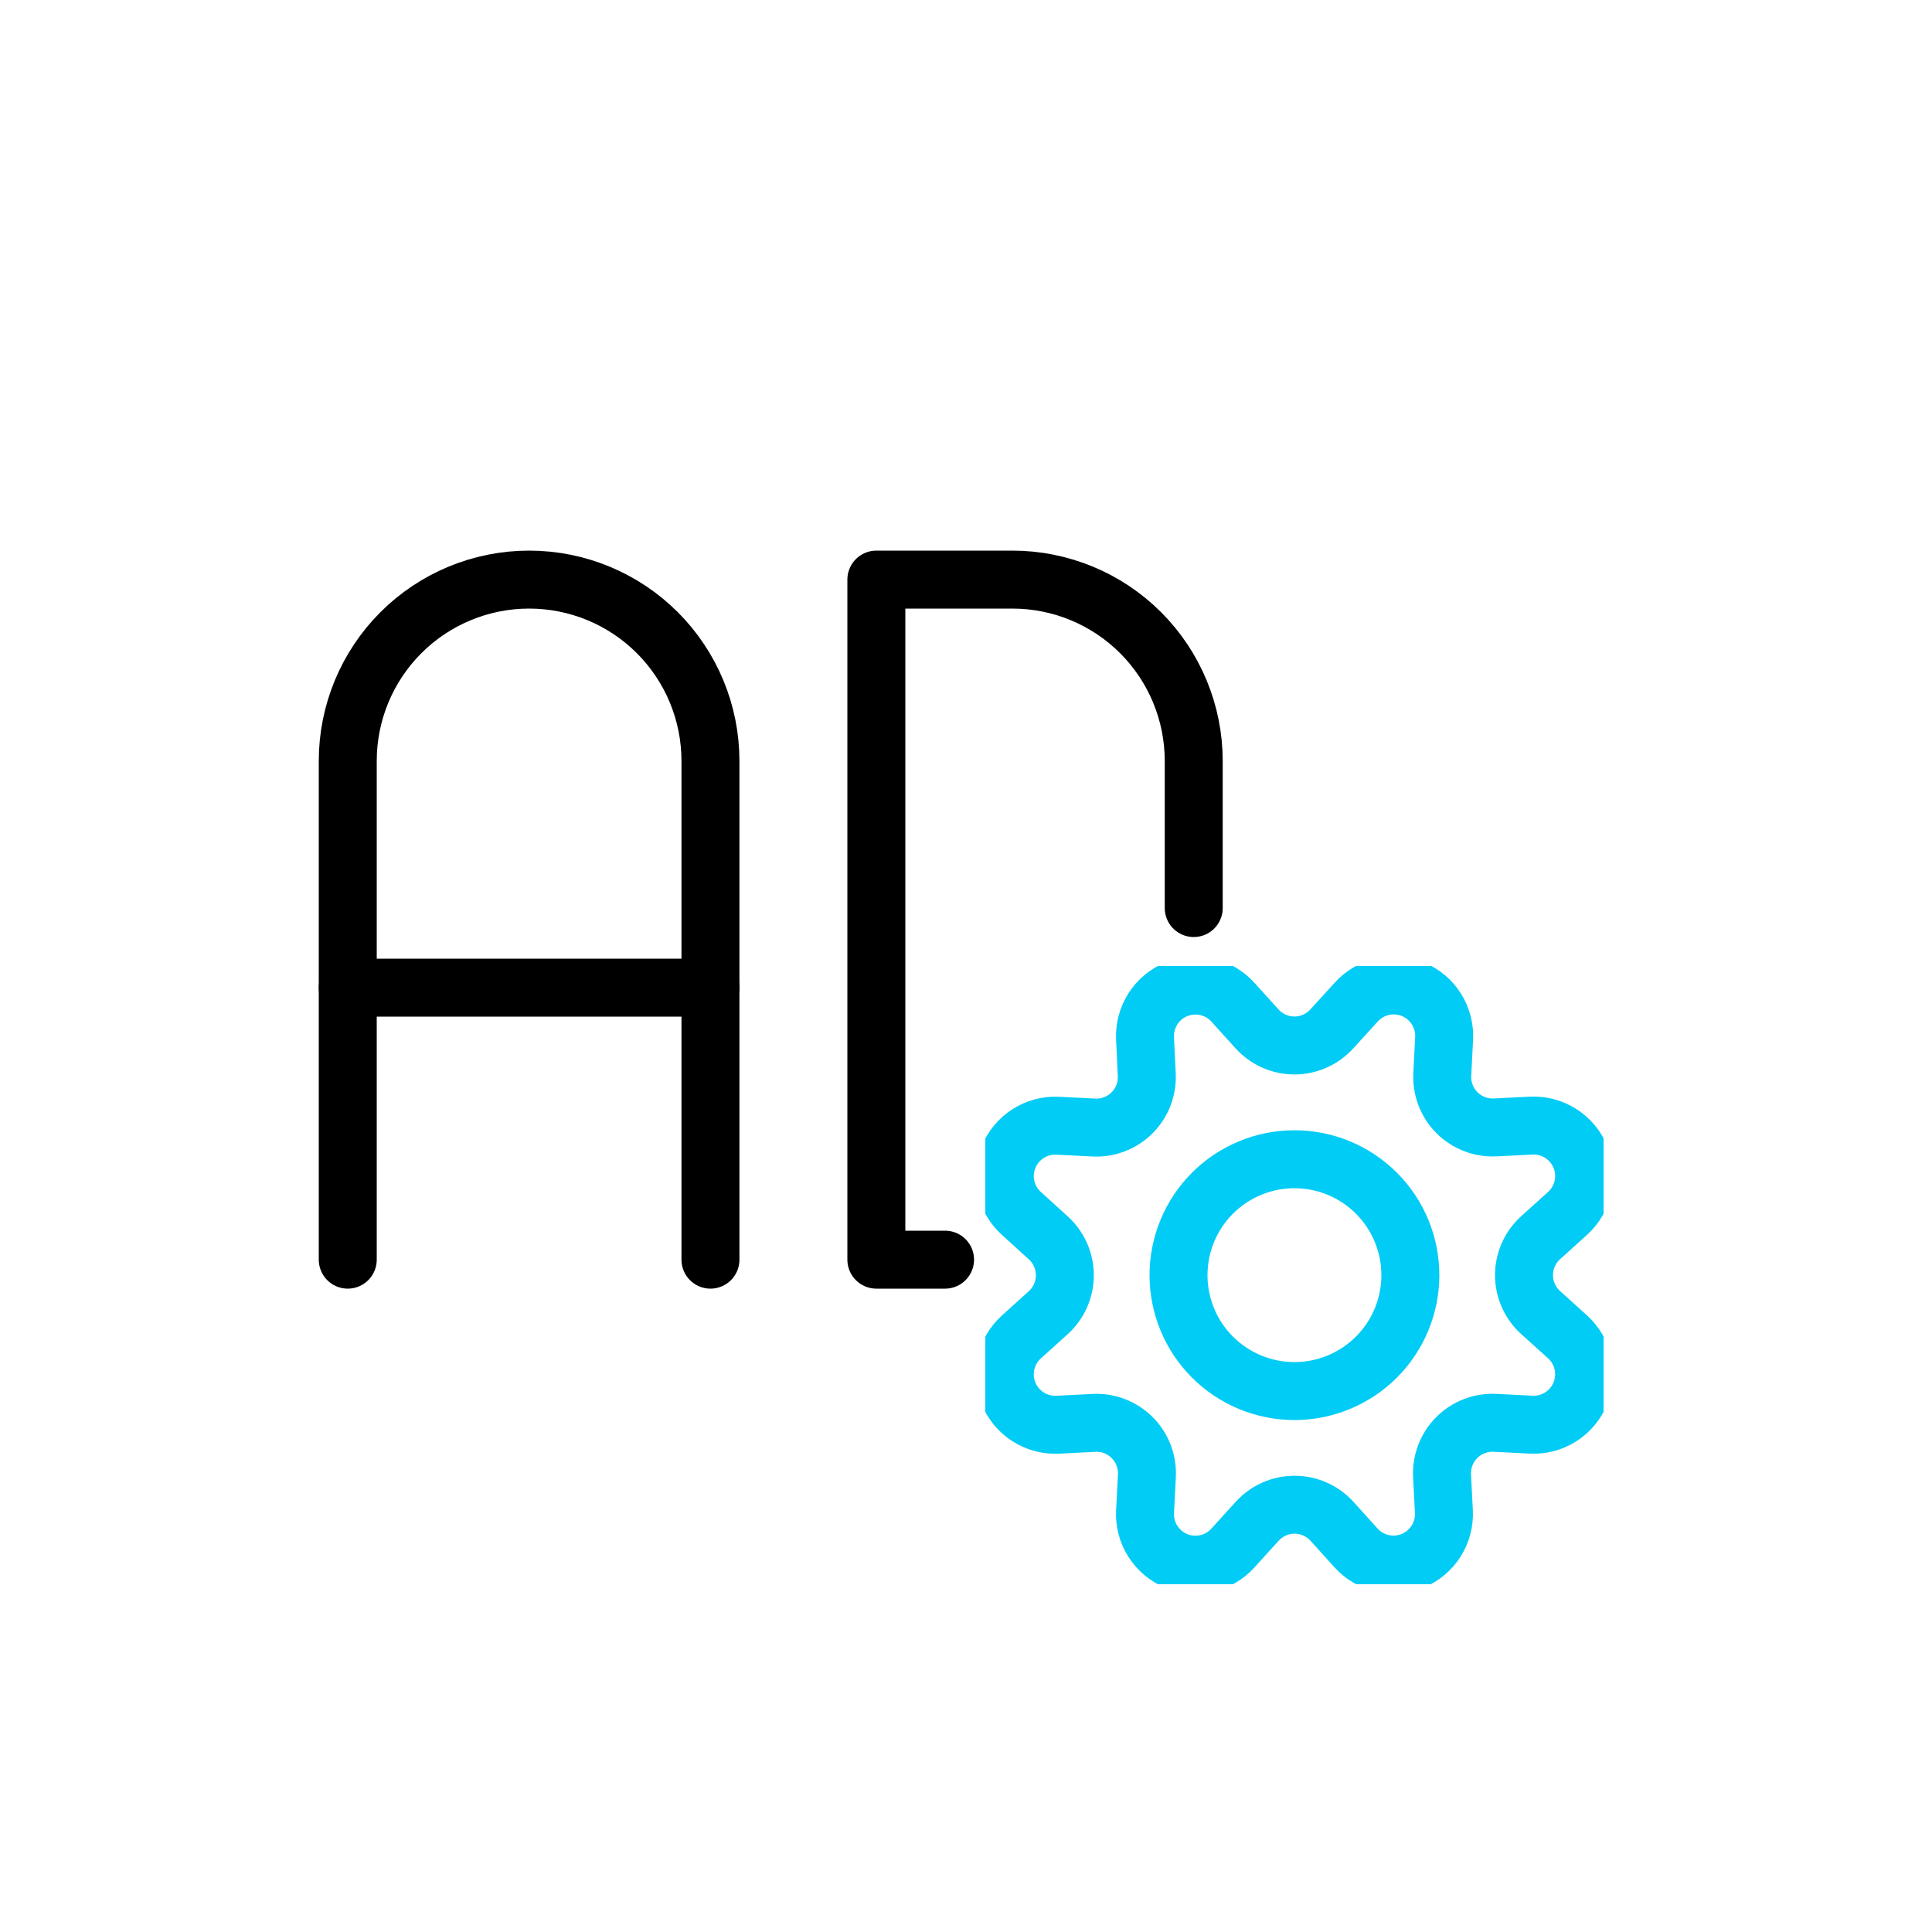 <svg width="100" height="100" viewBox="0 0 100 100" fill="none" xmlns="http://www.w3.org/2000/svg">
<path d="M36.773 65.2V39.387C36.773 36.897 35.784 34.51 34.024 32.749C32.264 30.989 29.876 30 27.387 30C24.897 30 22.51 30.989 20.749 32.749C18.989 34.51 18 36.897 18 39.387V65.2" stroke="black" stroke-width="3" stroke-linecap="round" stroke-linejoin="round"/>
<path d="M18 51.12H36.773" stroke="black" stroke-width="3" stroke-linecap="round" stroke-linejoin="round"/>
<path d="M48.916 65.2H45.36V30H52.4C54.89 30 57.277 30.989 59.038 32.749C60.798 34.51 61.787 36.897 61.787 39.387V47" stroke="black" stroke-width="3" stroke-linecap="round" stroke-linejoin="round"/>
<g clip-path="url(#clip0_2654_12759)">
<path d="M65.061 53.251C65.306 53.522 65.605 53.739 65.939 53.888C66.273 54.037 66.634 54.114 67 54.114C67.365 54.114 67.727 54.037 68.061 53.888C68.395 53.739 68.694 53.522 68.939 53.251L70.2 51.867C70.561 51.467 71.038 51.188 71.564 51.07C72.09 50.951 72.64 50.998 73.138 51.205C73.636 51.411 74.058 51.767 74.346 52.223C74.634 52.678 74.774 53.212 74.747 53.751L74.652 55.617C74.634 55.981 74.692 56.346 74.823 56.686C74.954 57.026 75.154 57.335 75.412 57.593C75.669 57.851 75.978 58.052 76.318 58.184C76.659 58.315 77.022 58.374 77.387 58.356L79.253 58.261C79.791 58.235 80.325 58.375 80.78 58.664C81.235 58.952 81.59 59.374 81.796 59.872C82.001 60.37 82.048 60.919 81.93 61.445C81.811 61.971 81.533 62.447 81.133 62.808L79.744 64.061C79.473 64.306 79.256 64.606 79.107 64.94C78.959 65.274 78.882 65.635 78.882 66.001C78.882 66.366 78.959 66.728 79.107 67.062C79.256 67.396 79.473 67.695 79.744 67.94L81.133 69.193C81.533 69.555 81.812 70.031 81.93 70.557C82.049 71.083 82.001 71.633 81.795 72.131C81.589 72.629 81.233 73.052 80.777 73.34C80.322 73.628 79.788 73.767 79.249 73.74L77.383 73.645C77.018 73.627 76.653 73.685 76.312 73.816C75.971 73.947 75.661 74.148 75.402 74.407C75.144 74.665 74.943 74.975 74.812 75.316C74.68 75.657 74.623 76.022 74.641 76.387L74.736 78.253C74.76 78.789 74.618 79.319 74.33 79.772C74.042 80.224 73.622 80.577 73.127 80.783C72.631 80.988 72.084 81.036 71.561 80.92C71.037 80.803 70.562 80.529 70.2 80.133L68.945 78.745C68.7 78.474 68.401 78.257 68.067 78.109C67.733 77.96 67.372 77.884 67.007 77.884C66.641 77.884 66.28 77.96 65.946 78.109C65.612 78.257 65.313 78.474 65.068 78.745L63.808 80.133C63.446 80.531 62.971 80.807 62.447 80.924C61.922 81.042 61.374 80.995 60.878 80.79C60.381 80.584 59.96 80.231 59.672 79.778C59.383 79.324 59.242 78.793 59.267 78.256L59.363 76.389C59.381 76.024 59.323 75.66 59.192 75.319C59.061 74.977 58.86 74.668 58.601 74.409C58.343 74.151 58.033 73.95 57.692 73.818C57.351 73.687 56.986 73.629 56.621 73.648L54.755 73.743C54.216 73.771 53.682 73.632 53.227 73.344C52.77 73.057 52.415 72.635 52.208 72.138C52.001 71.64 51.953 71.09 52.071 70.564C52.189 70.038 52.467 69.562 52.867 69.2L54.255 67.947C54.526 67.702 54.743 67.403 54.891 67.068C55.039 66.734 55.116 66.373 55.116 66.007C55.116 65.642 55.039 65.28 54.891 64.946C54.743 64.612 54.526 64.313 54.255 64.068L52.867 62.808C52.468 62.447 52.191 61.971 52.073 61.446C51.956 60.922 52.003 60.373 52.208 59.876C52.414 59.38 52.768 58.958 53.222 58.67C53.676 58.382 54.208 58.241 54.745 58.267L56.612 58.361C56.977 58.381 57.343 58.323 57.685 58.191C58.027 58.06 58.337 57.858 58.596 57.599C58.855 57.34 59.056 57.03 59.187 56.688C59.318 56.346 59.376 55.98 59.356 55.615L59.267 53.747C59.241 53.21 59.383 52.678 59.671 52.224C59.959 51.77 60.38 51.416 60.877 51.211C61.373 51.005 61.921 50.958 62.446 51.075C62.971 51.193 63.446 51.469 63.808 51.867L65.061 53.251Z" stroke="#00CCF5" stroke-width="3" stroke-linecap="round" stroke-linejoin="round"/>
<path d="M61 66.001C61 67.593 61.632 69.119 62.757 70.244C63.883 71.369 65.409 72.001 67 72.001C68.591 72.001 70.117 71.369 71.243 70.244C72.368 69.119 73 67.593 73 66.001C73 64.41 72.368 62.884 71.243 61.759C70.117 60.634 68.591 60.002 67 60.002C65.409 60.002 63.883 60.634 62.757 61.759C61.632 62.884 61 64.41 61 66.001Z" stroke="#00CCF5" stroke-width="3" stroke-linecap="round" stroke-linejoin="round"/>
</g>
<defs>
<clipPath id="clip0_2654_12759">
<rect width="32" height="32" fill="white" transform="translate(51 50)"/>
</clipPath>
</defs>
</svg>
